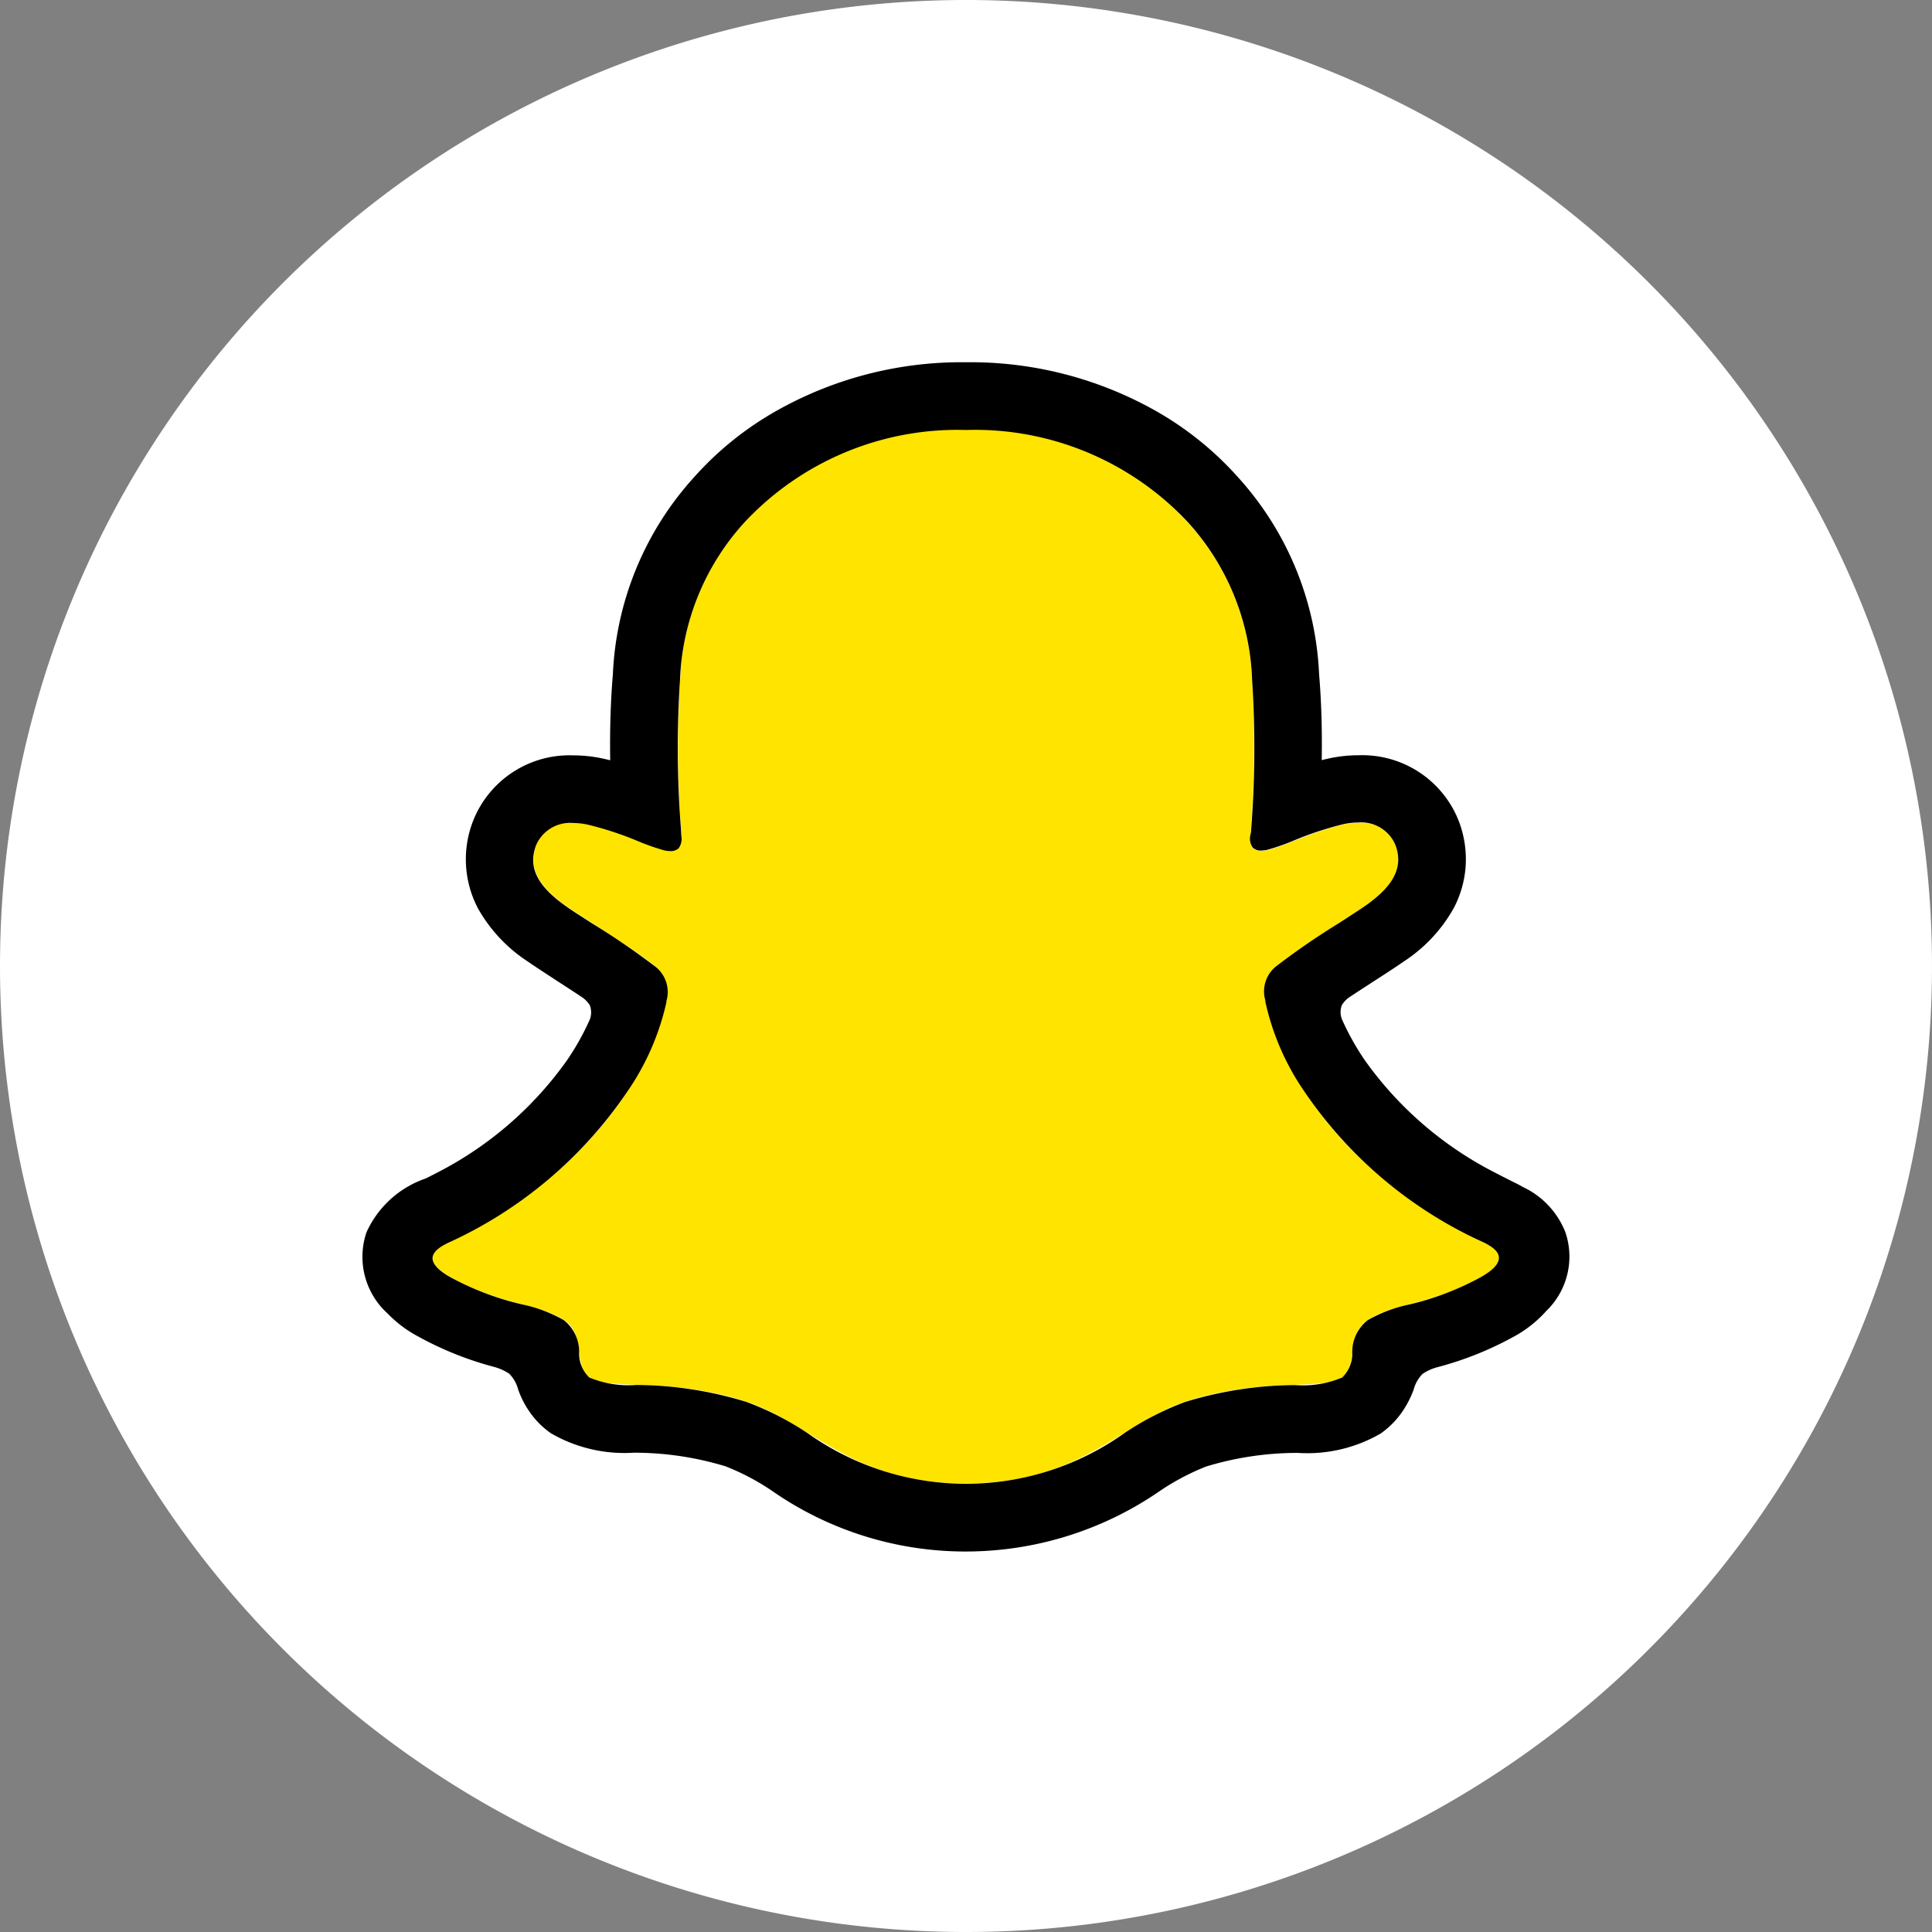 <svg id="Snapchat" xmlns="http://www.w3.org/2000/svg" width="50" height="50" viewBox="0 0 50 50">
  <rect x="0" y="0" width="50" height="50" fill="#808080" stroke="none"/>
  <g id="Snapchat-2" data-name="Snapchat" transform="translate(0 0)">
    <path id="Path" d="M0,25A25,25,0,1,1,25,50,25,25,0,0,1,0,25Z" transform="translate(0 0)" fill="#fff"/>
    <path id="Path-2" data-name="Path" d="M27.2,21.039c-4.839-2.343-5.611-5.959-5.645-6.228a.854.854,0,0,1,.27-.911c.346-.319,1.879-1.269,2.305-1.566.7-.492,1.013-.983.785-1.586a.946.946,0,0,0-.958-.575,1.784,1.784,0,0,0-.384.043c-.773.168-1.523.555-1.958.66a.682.682,0,0,1-.16.021c-.232,0-.319-.1-.3-.382A27.561,27.561,0,0,0,21.2,6.483a6.4,6.4,0,0,0-1.677-4.1A7.457,7.457,0,0,0,13.8,0,7.461,7.461,0,0,0,8.076,2.379,6.378,6.378,0,0,0,6.4,6.477a28.259,28.259,0,0,0,.036,4.034c.016.265-.065.382-.3.382a.694.694,0,0,1-.16-.022c-.434-.1-1.184-.492-1.957-.659a1.777,1.777,0,0,0-.384-.043.948.948,0,0,0-.958.575c-.228.6.08,1.095.786,1.587.426.3,1.959,1.246,2.3,1.566a.855.855,0,0,1,.27.911c-.034.272-.806,3.889-5.645,6.228-.283.137-.766.428.085.9,1.335.738,2.224.659,2.914,1.1.586.378.239,1.192.666,1.486.524.362,2.072-.026,4.072.635,1.677.553,2.7,2.113,5.669,2.113s4.022-1.568,5.669-2.113c2-.66,3.547-.273,4.072-.635.426-.294.08-1.108.666-1.486.691-.445,1.579-.366,2.914-1.1C27.97,21.467,27.488,21.177,27.2,21.039Z" transform="translate(11.203 11.122)" fill="#ffe400"/>
    <path id="Shape" d="M15.624,30.778a8.757,8.757,0,0,1-5.012-1.566,6.1,6.1,0,0,0-1.207-.638,8.121,8.121,0,0,0-2.378-.353,3.8,3.8,0,0,1-2.138-.5,2.2,2.2,0,0,1-.578-.588,2.33,2.33,0,0,1-.277-.555.9.9,0,0,0-.228-.4A1.3,1.3,0,0,0,3.411,26a8.639,8.639,0,0,1-1.954-.782,3.154,3.154,0,0,1-.8-.6,1.976,1.976,0,0,1-.547-2.1,2.61,2.61,0,0,1,1.533-1.394c.109-.055.222-.111.333-.17A9.316,9.316,0,0,0,5.29,18.079a6.588,6.588,0,0,0,.576-1.016.513.513,0,0,0,.023-.425.719.719,0,0,0-.213-.214c-.19-.126-.413-.271-.662-.432l-.171-.112c-.237-.155-.424-.277-.553-.368A3.965,3.965,0,0,1,3,14.142a2.73,2.73,0,0,1-.132-2.268,2.68,2.68,0,0,1,2.595-1.7,3.644,3.644,0,0,1,.755.08c.067.015.132.03.2.047-.012-.806.012-1.554.069-2.224a8.112,8.112,0,0,1,2.1-5.1,8.34,8.34,0,0,1,2.143-1.725A9.745,9.745,0,0,1,15.625,0a9.755,9.755,0,0,1,4.9,1.252,8.381,8.381,0,0,1,2.139,1.722,8.111,8.111,0,0,1,2.1,5.1c.058.678.081,1.426.068,2.223l.068-.017.129-.029a3.6,3.6,0,0,1,.755-.08,2.682,2.682,0,0,1,2.594,1.7,2.764,2.764,0,0,1,.18,1.148,2.713,2.713,0,0,1-.315,1.118,3.95,3.95,0,0,1-1.287,1.371c-.161.114-.412.277-.725.479l-.051.033c-.175.114-.41.266-.639.417a.664.664,0,0,0-.187.2.5.5,0,0,0,.016.4,6.707,6.707,0,0,0,.585,1.038A9.34,9.34,0,0,0,29.371,21c.087.046.174.09.261.134l.165.084a2.668,2.668,0,0,1,.24.126,2.169,2.169,0,0,1,1.1,1.169,1.953,1.953,0,0,1-.5,2.046l-.007.009a3.107,3.107,0,0,1-.839.656,8.669,8.669,0,0,1-1.98.788,1.228,1.228,0,0,0-.37.17.906.906,0,0,0-.228.4,2.567,2.567,0,0,1-.2.426,2.247,2.247,0,0,1-.658.718,3.783,3.783,0,0,1-2.138.5,8.121,8.121,0,0,0-2.378.353,6.2,6.2,0,0,0-1.191.629A8.847,8.847,0,0,1,15.624,30.778ZM5.463,11.924A.958.958,0,0,0,4.5,12.5c-.215.567.027,1.056.786,1.586.137.1.387.258.677.445A19.209,19.209,0,0,1,7.6,15.652a.835.835,0,0,1,.273.882l0,.029A6.61,6.61,0,0,1,6.844,18.9,11.189,11.189,0,0,1,2.22,22.791c-.167.081-.39.209-.4.391,0,.158.157.328.479.506a7.379,7.379,0,0,0,1.829.693,3.708,3.708,0,0,1,1.086.407,1.041,1.041,0,0,1,.4.844.852.852,0,0,0,.263.642,2.619,2.619,0,0,0,1.212.194,9.835,9.835,0,0,1,2.861.441,7.544,7.544,0,0,1,1.58.809,7.07,7.07,0,0,0,8.2-.007,7.518,7.518,0,0,1,1.557-.8,9.866,9.866,0,0,1,2.86-.44,2.608,2.608,0,0,0,1.212-.195.85.85,0,0,0,.264-.642,1.041,1.041,0,0,1,.4-.844,3.7,3.7,0,0,1,1.081-.406,7.371,7.371,0,0,0,1.833-.7c.322-.179.483-.35.48-.508,0-.18-.214-.308-.4-.4a11.167,11.167,0,0,1-4.624-3.888,6.586,6.586,0,0,1-1.02-2.339l0-.031a.831.831,0,0,1,.273-.88,19.019,19.019,0,0,1,1.63-1.121c.29-.188.539-.349.676-.444.758-.529,1-1.019.785-1.587a.96.96,0,0,0-.958-.575,1.819,1.819,0,0,0-.383.043,8.529,8.529,0,0,0-1.284.423,5.907,5.907,0,0,1-.674.237.7.7,0,0,1-.159.022.3.3,0,0,1-.231-.074.4.4,0,0,1-.066-.308L23,12.165a27.069,27.069,0,0,0,.031-3.941,6.4,6.4,0,0,0-1.677-4.1,7.545,7.545,0,0,0-5.726-2.371A7.54,7.54,0,0,0,9.9,4.136a6.4,6.4,0,0,0-1.676,4.1,26.582,26.582,0,0,0,.023,3.816l.013.218a.4.4,0,0,1-.069.306.3.3,0,0,1-.228.075.71.71,0,0,1-.159-.022,5.906,5.906,0,0,1-.672-.237,8.525,8.525,0,0,0-1.285-.423A1.819,1.819,0,0,0,5.463,11.924Z" transform="translate(9.374 9.375)"/>
  </g>
</svg>
